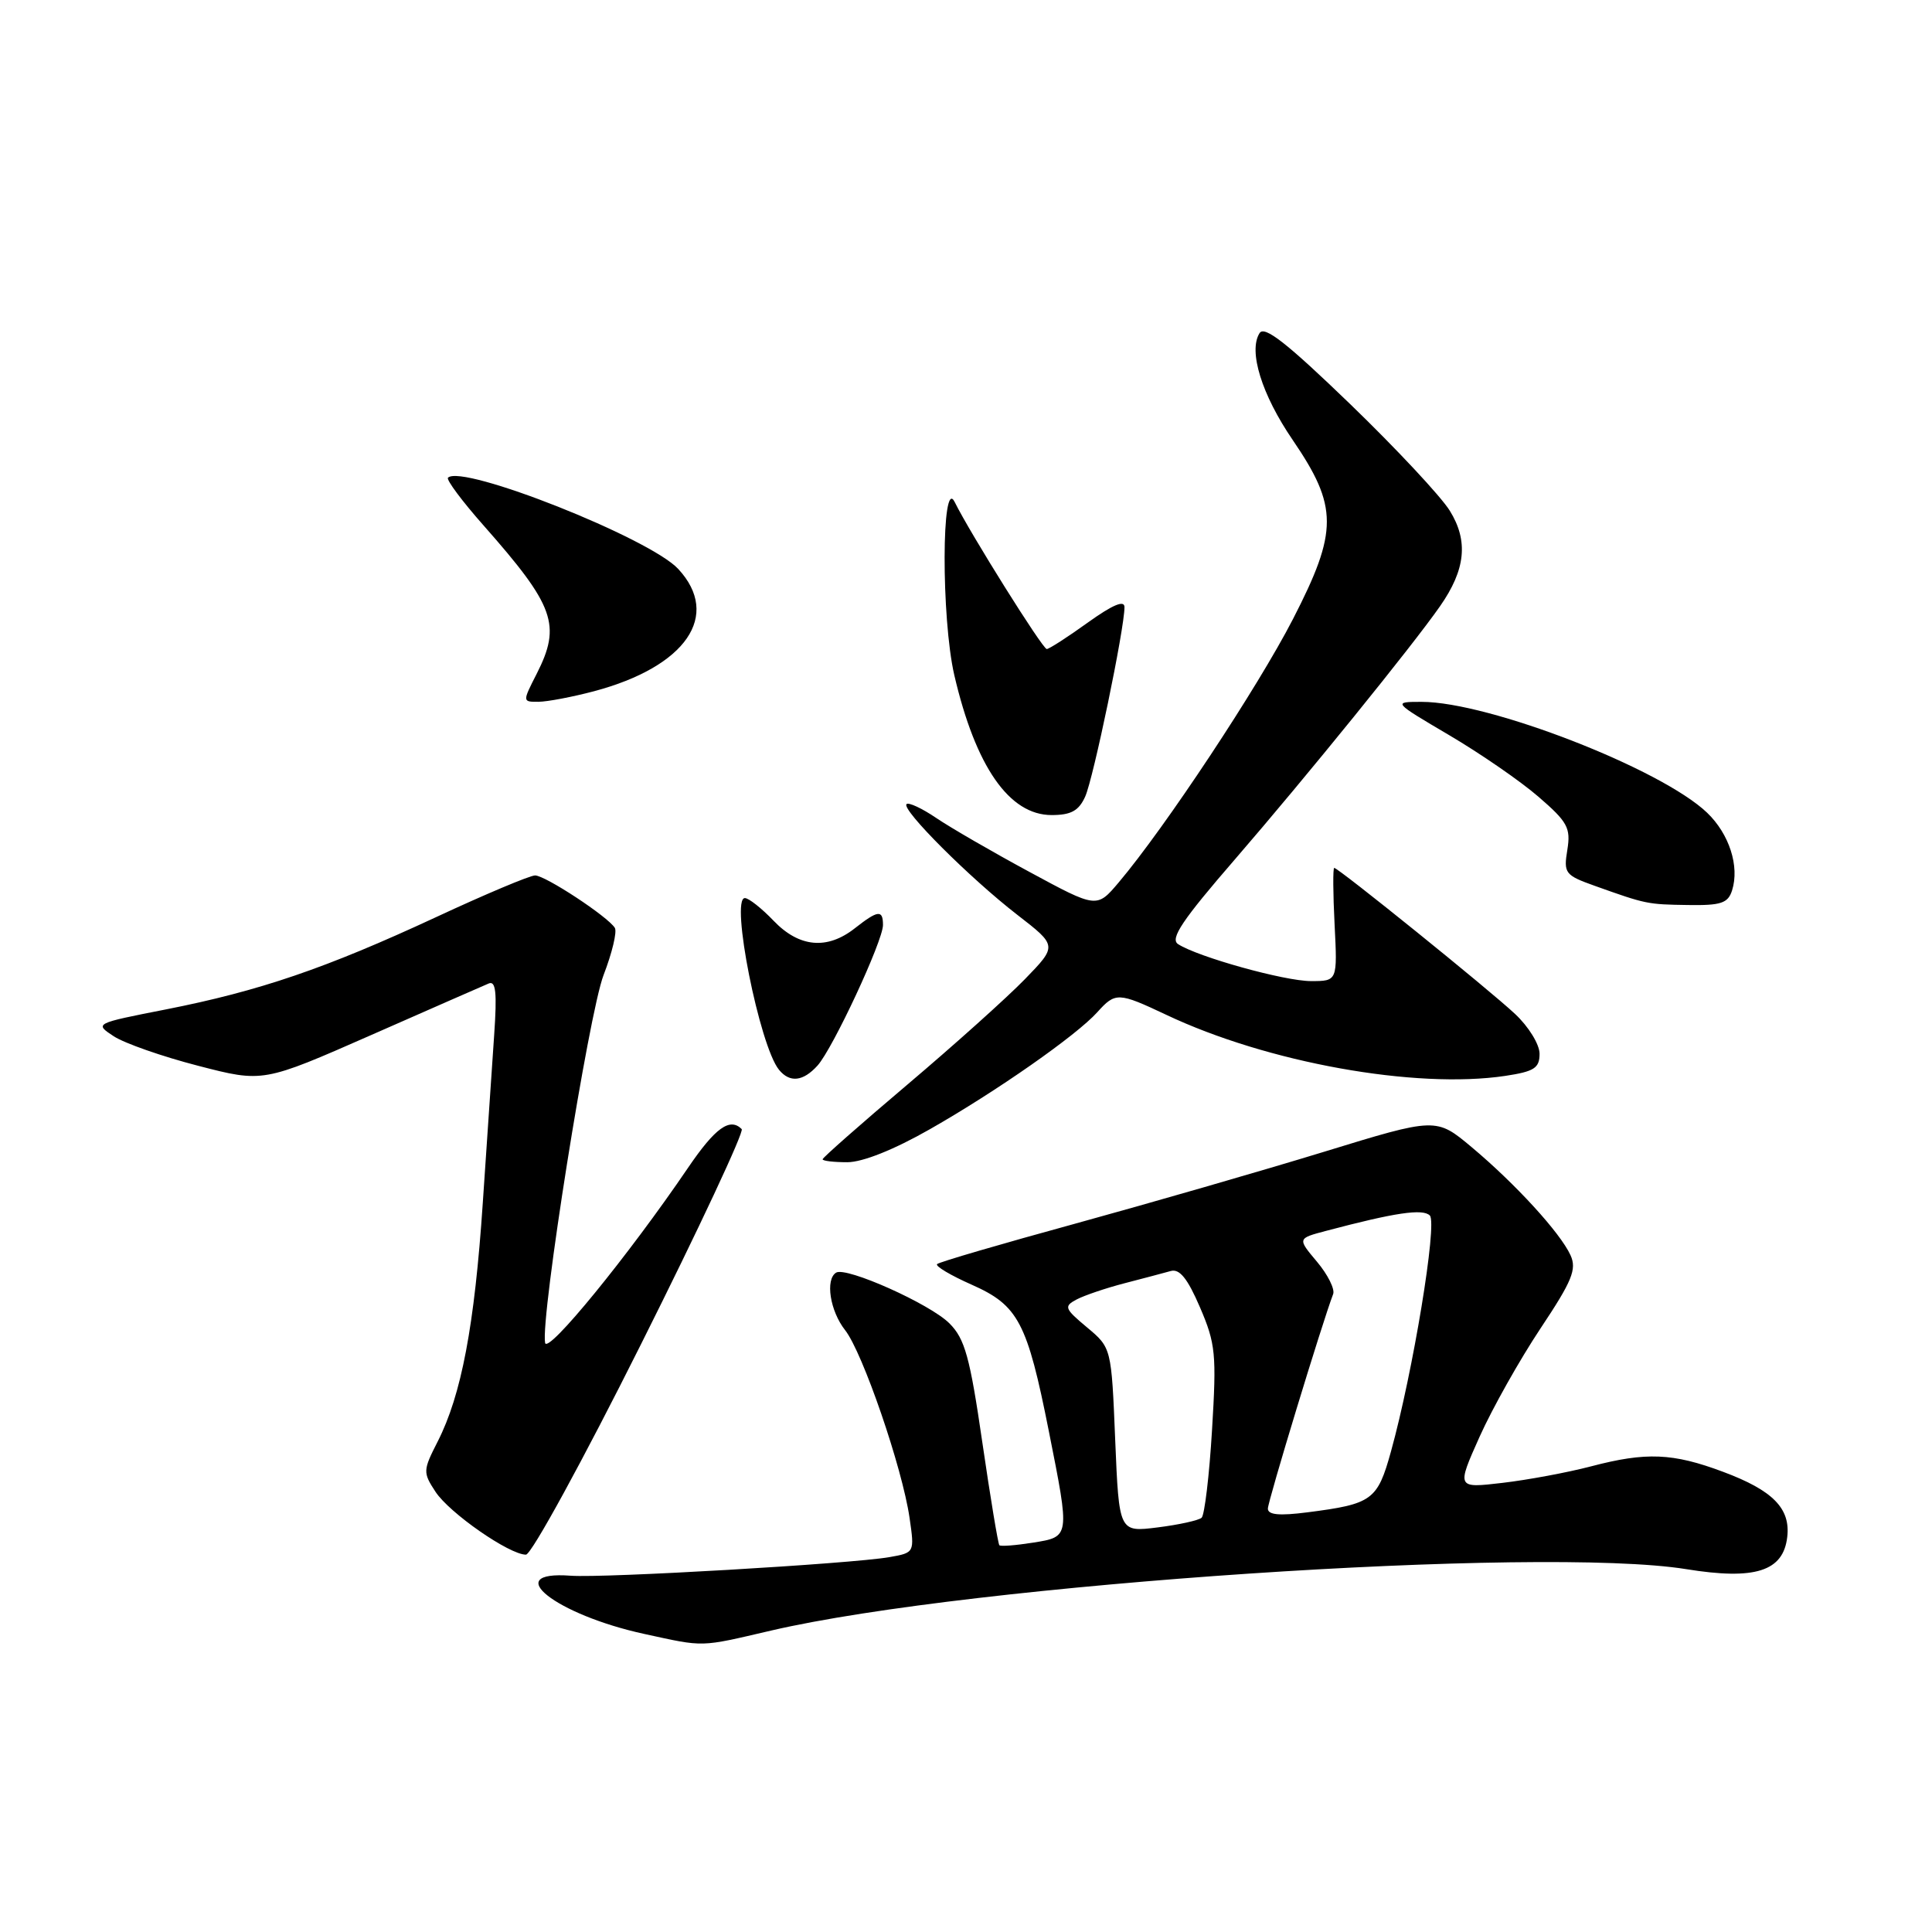 <?xml version="1.0" encoding="UTF-8" standalone="no"?>
<!DOCTYPE svg PUBLIC "-//W3C//DTD SVG 1.1//EN" "http://www.w3.org/Graphics/SVG/1.1/DTD/svg11.dtd" >
<svg xmlns="http://www.w3.org/2000/svg" xmlns:xlink="http://www.w3.org/1999/xlink" version="1.1" viewBox="0 0 256 256">
 <g >
 <path fill="currentColor"
d=" M 102.17 216.06 C 128.73 209.88 204.16 204.82 223.43 207.92 C 232.57 209.40 236.30 208.21 236.82 203.65 C 237.26 199.87 234.91 197.48 228.31 195.02 C 221.66 192.53 218.13 192.38 210.82 194.30 C 207.69 195.12 202.41 196.10 199.07 196.49 C 193.00 197.20 193.00 197.20 196.06 190.36 C 197.75 186.60 201.38 180.15 204.12 176.03 C 208.33 169.71 208.95 168.19 208.10 166.32 C 206.75 163.36 200.81 156.87 195.01 152.01 C 190.29 148.06 190.29 148.06 175.40 152.63 C 167.20 155.14 152.43 159.40 142.58 162.11 C 132.72 164.81 124.43 167.23 124.17 167.50 C 123.90 167.77 125.98 169.00 128.78 170.24 C 134.93 172.97 136.11 175.20 138.98 189.66 C 141.78 203.74 141.80 203.62 136.87 204.41 C 134.59 204.77 132.59 204.93 132.42 204.75 C 132.25 204.58 131.23 198.44 130.16 191.10 C 128.52 179.82 127.85 177.39 125.80 175.35 C 123.24 172.78 112.12 167.81 110.79 168.63 C 109.33 169.53 109.98 173.71 111.98 176.25 C 114.31 179.21 119.56 194.50 120.52 201.12 C 121.19 205.74 121.19 205.74 117.84 206.33 C 112.78 207.21 80.04 209.12 75.61 208.79 C 66.21 208.09 73.64 213.96 85.39 216.51 C 93.43 218.26 92.63 218.28 102.17 216.06 Z  M 84.94 178.11 C 92.62 162.78 98.62 149.95 98.28 149.61 C 96.71 148.04 94.77 149.44 91.16 154.75 C 83.25 166.39 72.54 179.50 72.23 177.94 C 71.59 174.65 78.01 134.29 79.98 129.19 C 81.11 126.26 81.78 123.46 81.47 122.95 C 80.55 121.46 72.25 116.00 70.90 116.00 C 70.22 116.00 64.30 118.49 57.75 121.54 C 43.15 128.32 34.38 131.31 22.00 133.75 C 12.52 135.61 12.50 135.62 15.07 137.31 C 16.49 138.24 21.52 140.00 26.25 141.22 C 34.86 143.45 34.86 143.45 49.18 137.15 C 57.06 133.68 64.06 130.61 64.75 130.32 C 65.70 129.91 65.87 131.50 65.48 137.14 C 65.20 141.19 64.52 151.21 63.97 159.42 C 62.88 175.66 61.14 184.84 57.99 191.02 C 56.04 194.84 56.03 195.11 57.70 197.66 C 59.54 200.48 67.49 206.00 69.69 206.00 C 70.41 206.00 77.27 193.45 84.94 178.11 Z  M 123.21 149.63 C 132.05 144.60 142.64 137.19 145.40 134.12 C 147.80 131.45 148.18 131.47 154.52 134.46 C 167.92 140.81 187.56 144.34 199.46 142.56 C 203.29 141.98 204.00 141.53 204.00 139.63 C 204.00 138.39 202.55 136.03 200.75 134.35 C 197.27 131.09 177.34 115.00 176.79 115.00 C 176.61 115.00 176.63 118.38 176.84 122.50 C 177.22 130.00 177.22 130.00 173.71 130.00 C 170.21 130.00 158.74 126.81 156.10 125.10 C 155.00 124.39 156.66 121.92 163.65 113.85 C 173.09 102.93 187.09 85.66 190.81 80.33 C 194.20 75.48 194.59 71.69 192.11 67.68 C 190.95 65.80 184.99 59.42 178.88 53.52 C 170.53 45.46 167.54 43.11 166.90 44.14 C 165.39 46.51 167.18 52.29 171.29 58.30 C 177.31 67.13 177.32 70.37 171.33 82.02 C 166.67 91.08 154.37 109.67 148.23 116.93 C 145.33 120.36 145.33 120.36 136.42 115.54 C 131.51 112.89 125.95 109.67 124.06 108.39 C 122.16 107.10 120.39 106.28 120.12 106.55 C 119.41 107.26 128.52 116.36 134.80 121.22 C 140.10 125.32 140.10 125.32 135.80 129.75 C 133.44 132.18 126.44 138.46 120.25 143.70 C 114.06 148.94 109.00 153.40 109.00 153.61 C 109.00 153.83 110.47 154.00 112.27 154.00 C 114.30 154.00 118.46 152.34 123.21 149.63 Z  M 108.32 141.20 C 110.35 138.96 117.00 124.68 117.00 122.57 C 117.00 120.51 116.34 120.59 113.27 123.00 C 109.60 125.89 105.89 125.54 102.50 122.00 C 100.92 120.35 99.21 119.00 98.70 119.00 C 96.74 119.00 100.64 138.59 103.22 141.75 C 104.65 143.50 106.41 143.31 108.32 141.20 Z  M 229.51 117.98 C 230.52 114.79 229.14 110.51 226.20 107.69 C 220.12 101.87 197.28 93.00 188.38 93.00 C 184.54 93.00 184.54 93.00 192.02 97.41 C 196.13 99.83 201.46 103.50 203.85 105.57 C 207.72 108.91 208.15 109.70 207.68 112.61 C 207.17 115.71 207.37 115.97 211.32 117.38 C 218.12 119.81 218.28 119.84 223.68 119.92 C 228.04 119.99 228.97 119.68 229.51 117.98 Z  M 143.79 105.56 C 144.88 103.16 149.00 83.31 149.00 80.45 C 149.00 79.47 147.44 80.13 144.13 82.50 C 141.45 84.43 139.01 86.00 138.70 86.00 C 138.15 86.00 128.53 70.64 126.50 66.52 C 124.75 62.97 124.71 81.93 126.45 89.46 C 129.27 101.58 133.73 108.00 139.34 108.00 C 141.91 108.00 142.94 107.44 143.79 105.56 Z  M 78.72 91.59 C 90.91 88.34 95.58 81.55 89.87 75.39 C 86.08 71.30 61.21 61.45 59.36 63.30 C 59.11 63.56 61.23 66.41 64.08 69.63 C 73.50 80.30 74.40 82.82 71.11 89.29 C 69.22 93.00 69.22 93.00 71.36 92.99 C 72.54 92.98 75.85 92.35 78.72 91.59 Z  M 147.77 190.81 C 147.27 178.59 147.27 178.59 144.03 175.88 C 141.05 173.39 140.94 173.10 142.65 172.19 C 143.67 171.65 146.53 170.68 149.00 170.04 C 151.47 169.40 154.23 168.67 155.12 168.42 C 156.29 168.08 157.35 169.38 159.00 173.22 C 161.08 178.05 161.21 179.44 160.60 189.48 C 160.24 195.52 159.61 200.75 159.22 201.11 C 158.82 201.46 156.20 202.04 153.39 202.39 C 148.28 203.03 148.28 203.03 147.77 190.81 Z  M 168.00 199.90 C 168.00 198.92 175.21 175.23 176.65 171.47 C 176.90 170.82 175.94 168.89 174.51 167.19 C 171.91 164.10 171.91 164.10 175.70 163.10 C 184.86 160.67 188.53 160.13 189.46 161.06 C 190.48 162.08 187.22 181.85 184.31 192.33 C 182.52 198.79 181.83 199.29 173.25 200.39 C 169.52 200.87 168.00 200.73 168.00 199.90 Z "/>
</g>
</svg>